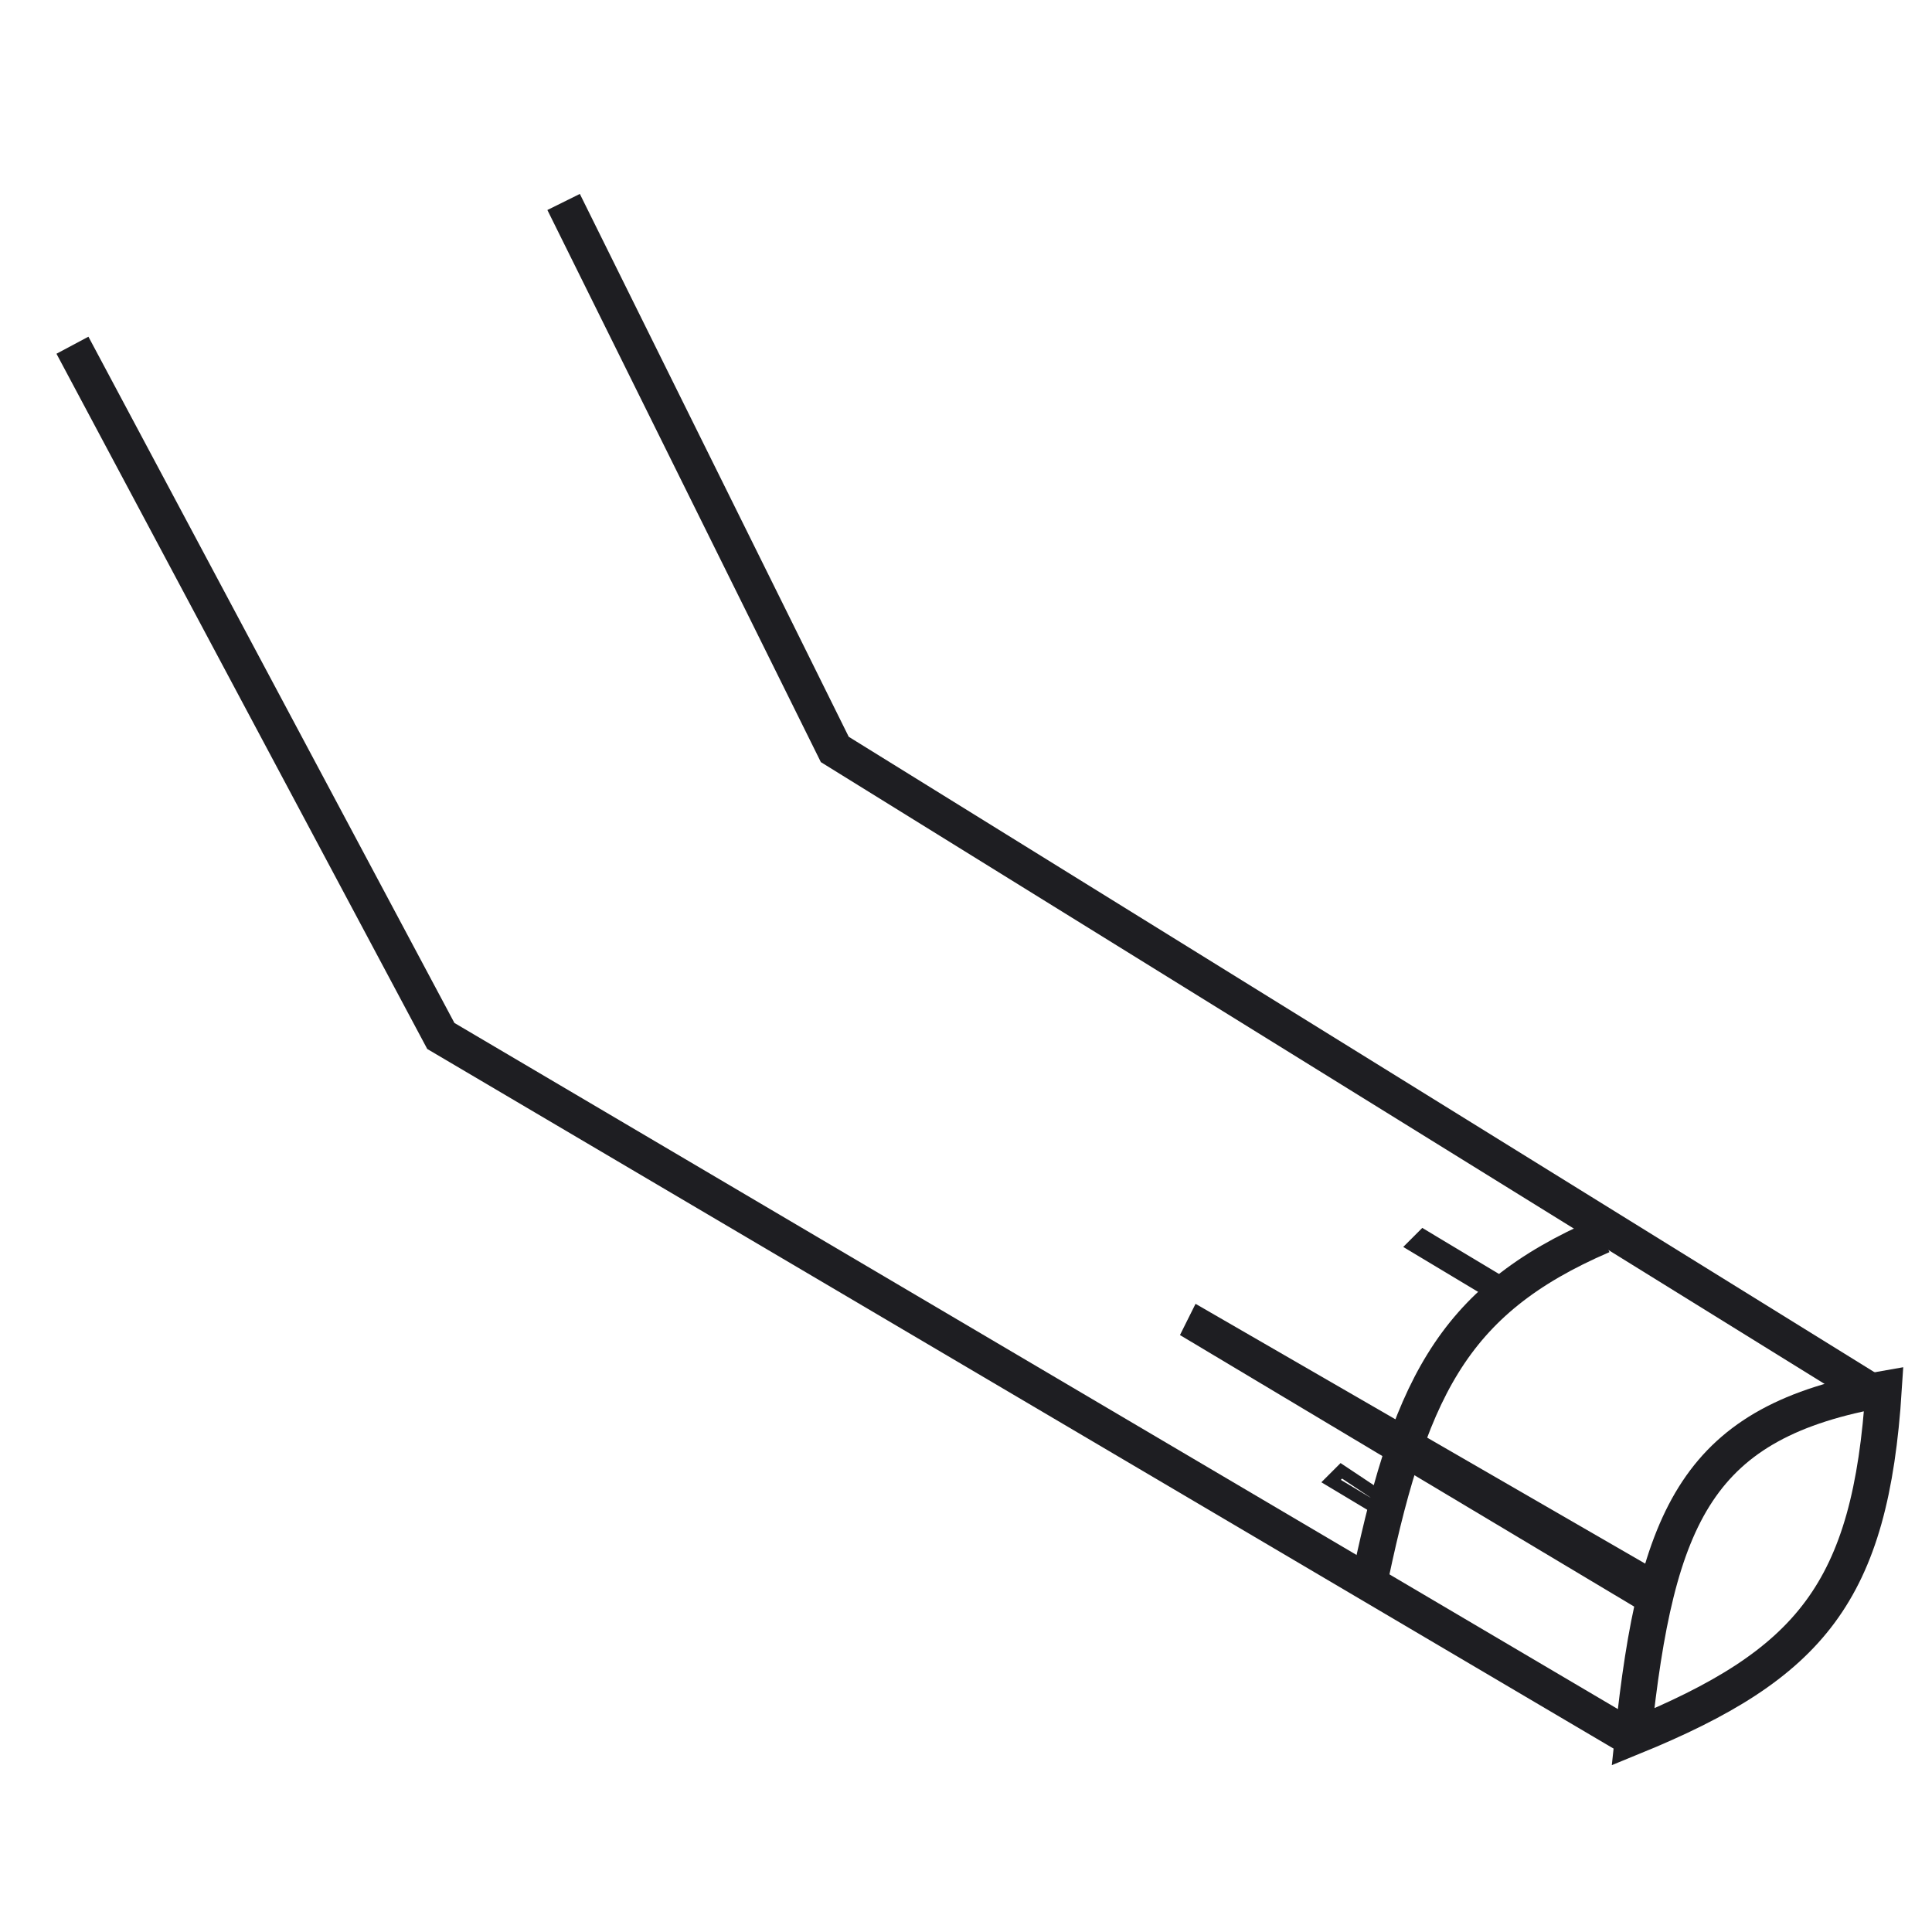 <svg width="80" height="80" viewBox="0 0 80 80" fill="none" xmlns="http://www.w3.org/2000/svg">
<path d="M67.83 72.134L18.254 42.897L3 14.295" stroke="#1E1E22" stroke-width="1.5"/>
<path d="M77.999 57.939L34.567 31.033L23.338 8.363" stroke="#1E1E22" stroke-width="1.5"/>
<path d="M67.619 71.922C68.594 62.669 70.305 58.855 78 57.516C77.462 65.94 74.967 68.919 67.619 71.922Z" stroke="#1E1E22" stroke-width="1.5"/>
<path d="M56.601 65.991C58.309 57.611 60.047 53.874 66.346 51.16" stroke="#1E1E22" stroke-width="1.5"/>
<path d="M57.237 62.599L55.118 61.328L55.542 60.904L57.449 62.175" stroke="#1E1E22" stroke-width="0.5"/>
<path d="M49.187 55.186L68.678 66.838V65.355L49.61 54.338L49.187 55.186Z" fill="#1E1E22"/>
<path d="M58.508 51.584L61.687 53.491L62.11 53.067L58.932 51.16L58.508 51.584Z" fill="#1E1E22"/>
<path d="M49.187 55.186L68.678 66.838V65.355L49.61 54.338L49.187 55.186Z" stroke="#1E1E22" stroke-width="0.5"/>
<path d="M58.508 51.584L61.687 53.491L62.11 53.067L58.932 51.16L58.508 51.584Z" stroke="#1E1E22" stroke-width="0.5"/>
</svg>
